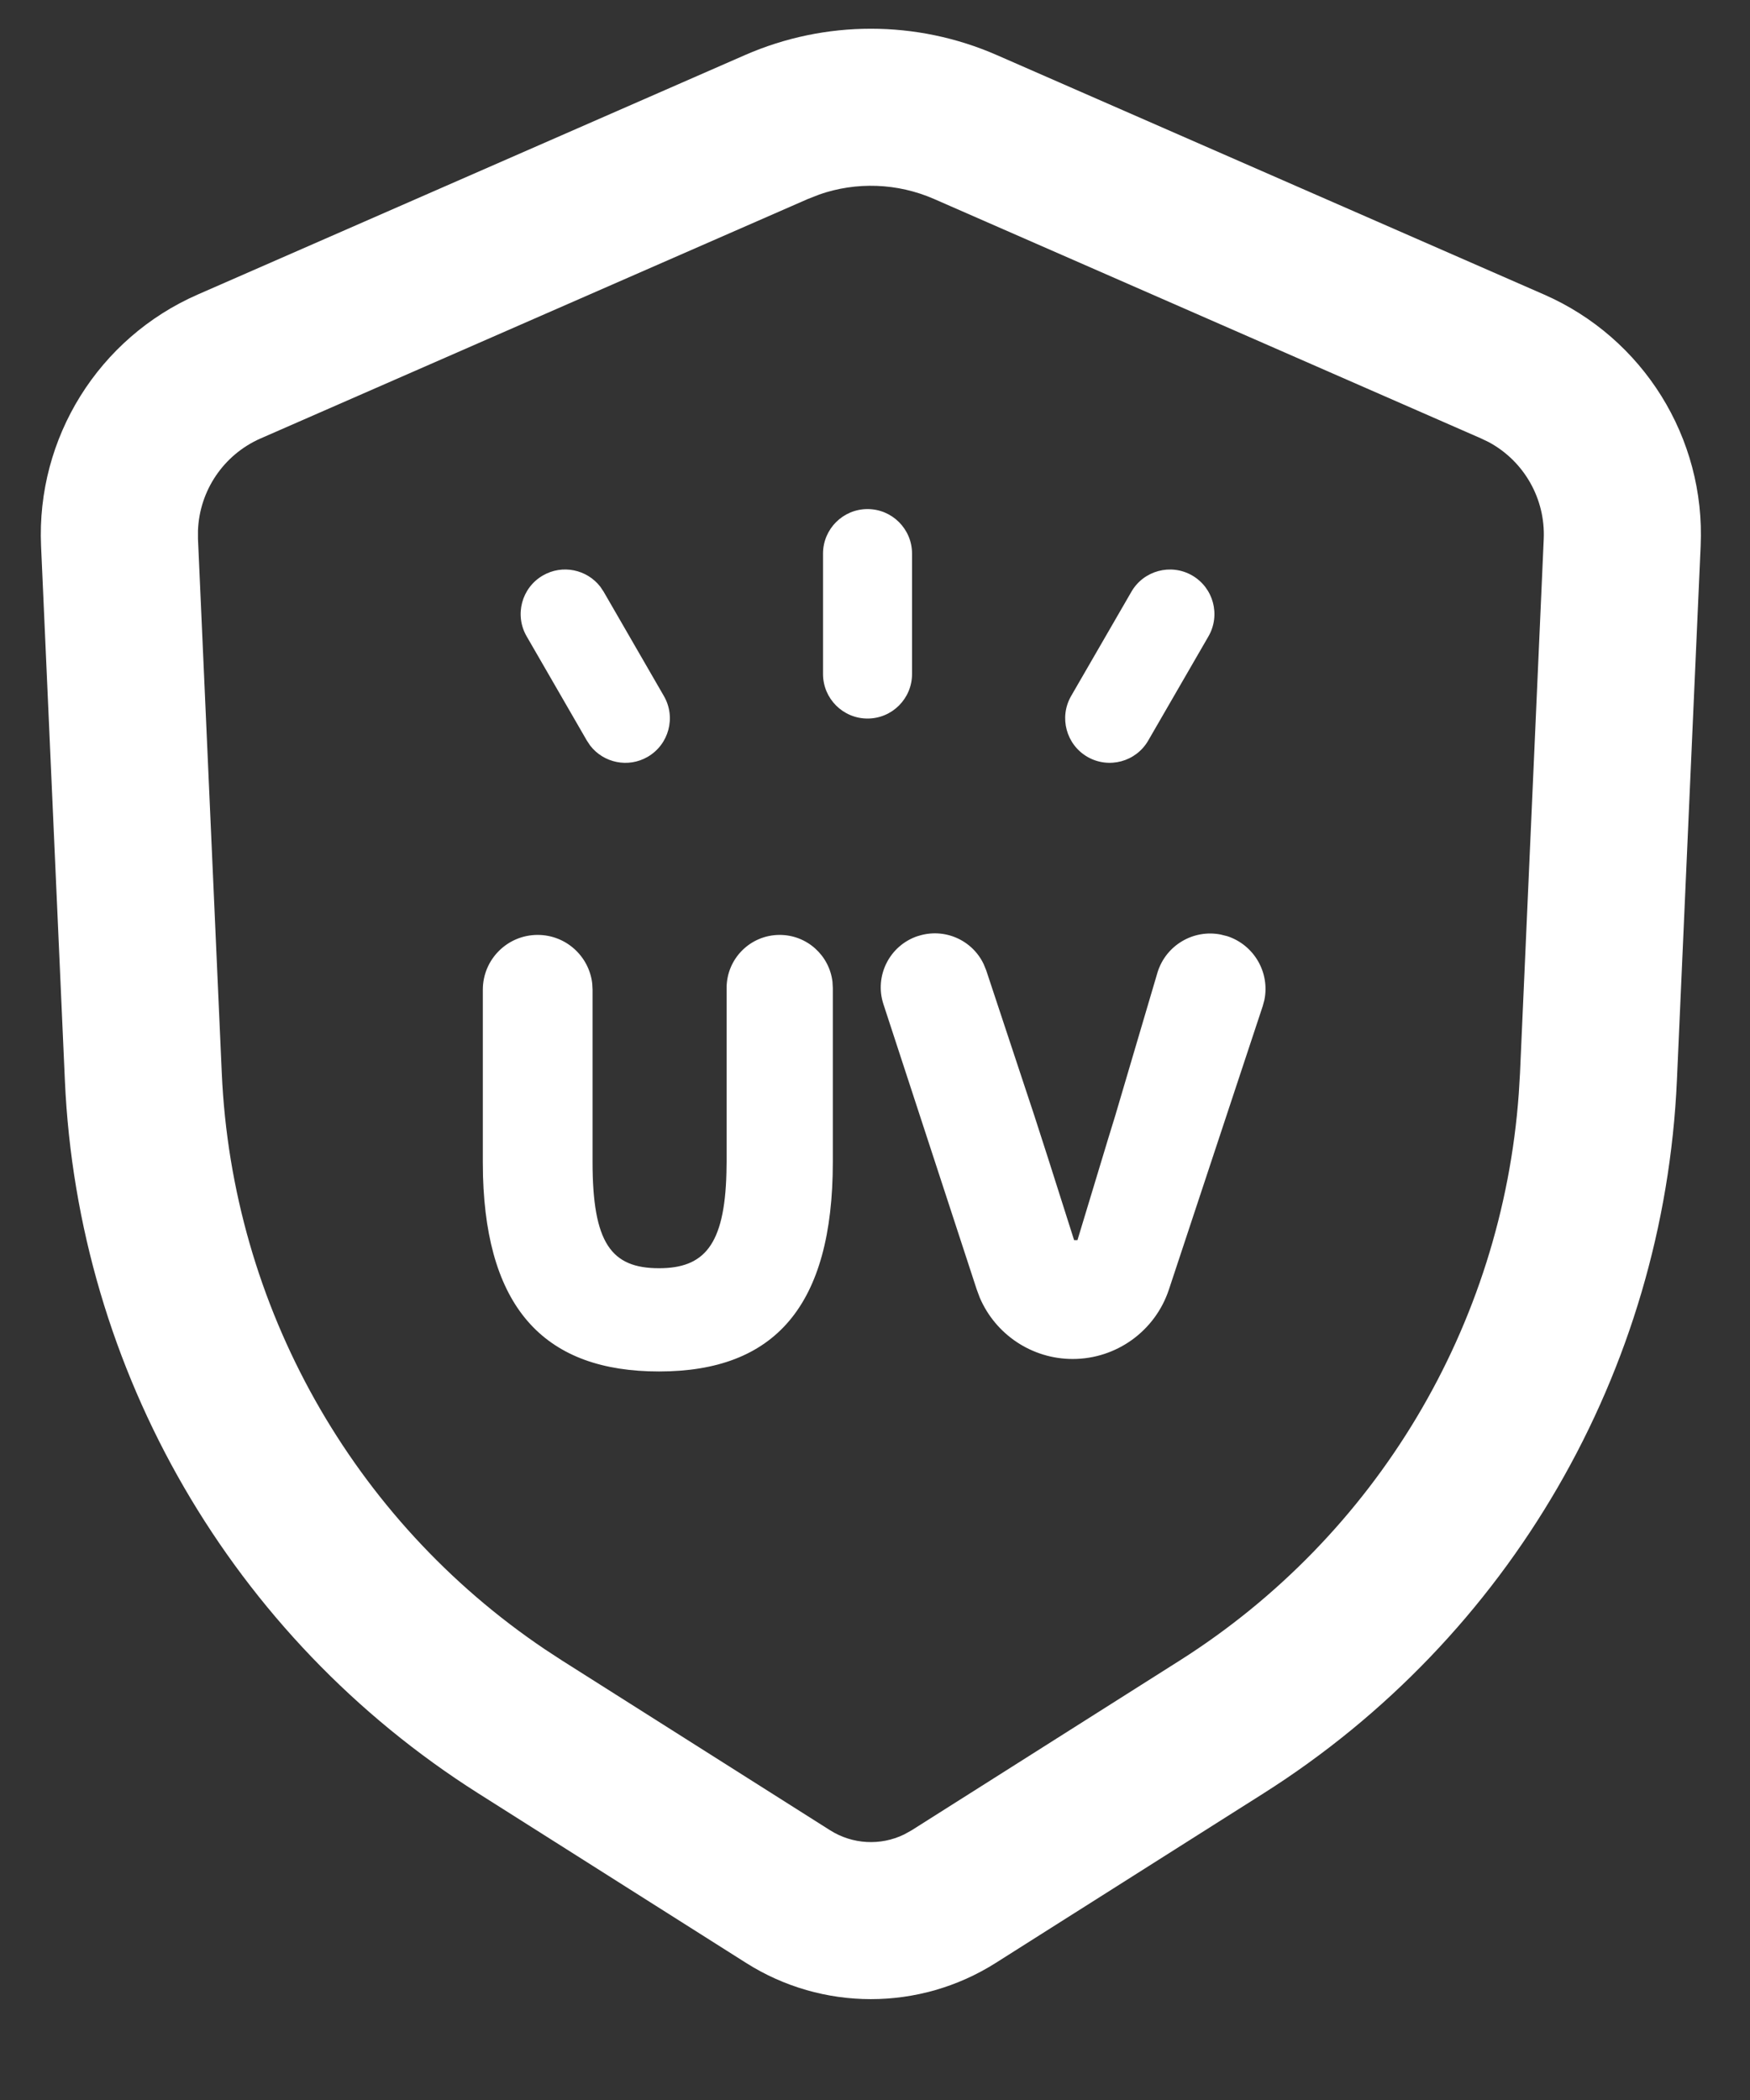 <svg xmlns="http://www.w3.org/2000/svg" width="30" height="36" viewBox="0 0 30 36">
    <rect x="0" y="0" width="30" height="36" fill="#333333" stroke="none"/>
    <g fill="none" fill-rule="evenodd">
        <g fill="#FFF">
            <g>
                <g>
                    <path d="M17.088.944l9.381 4.105c1.7.744 2.768 2.457 2.685 4.31l-.407 9.16c-.222 4.988-2.868 9.552-7.086 12.224L17.07 33.65c-1.307.828-2.974.828-4.28 0l-4.593-2.908C3.98 28.07 1.333 23.507 1.112 18.518L.704 9.36C.622 7.506 1.69 5.793 3.39 5.049L12.771.944c1.376-.602 2.94-.602 4.317 0zM14.04 3.337l-.19.074-9.382 4.105c-.634.278-1.048.893-1.074 1.577v.147l.408 9.159c.177 3.991 2.239 7.653 5.541 9.876l.295.193 4.592 2.908c.384.243.864.268 1.267.073l.132-.073 4.592-2.908c3.375-2.138 5.528-5.747 5.815-9.718l.021-.351.407-9.159c.03-.692-.339-1.335-.941-1.66l-.133-.064L16.01 3.41c-.626-.273-1.33-.298-1.97-.074zm-.674 12.69c.467 0 .852.351.905.804l.006.106v2.98c0 2.478-1 3.594-2.98 3.594-1.924 0-2.95-1.043-3.017-3.35l-.003-.244v-2.95c0-.52.421-.94.94-.94.483 0 .88.363.935.83l.006.11v2.95c0 1.392.319 1.824 1.139 1.824.771 0 1.124-.392 1.156-1.632l.003-.192v-2.98c0-.503.407-.91.91-.91zm2.37.02c.449-.148.93.065 1.127.481l.044.108.825 2.491.234.726.447 1.406h.058l.531-1.755.116-.377.727-2.463c.146-.462.614-.734 1.078-.644l.12.03c.462.154.728.628.632 1.093l-.029.107-1.607 4.855c-.235.712-.9 1.192-1.65 1.192-.699 0-1.324-.42-1.594-1.054l-.052-.14-1.598-4.887c-.16-.486.105-1.01.591-1.17zm4.701-6.182c.365.211.49.678.28 1.043l-1.033 1.787c-.21.365-.677.49-1.042.28-.365-.211-.49-.678-.28-1.043l1.033-1.787c.21-.365.677-.49 1.042-.28zm-11.13 0c.334-.193.754-.104.984.193l.058.087 1.032 1.787c.211.365.086.832-.279 1.043-.334.193-.754.104-.984-.193l-.058-.087-1.032-1.787c-.211-.365-.086-.832.279-1.043zm5.565-1.138c.421 0 .763.342.763.763v2.065c0 .421-.342.763-.763.763s-.763-.342-.763-.763V9.49c0-.421.342-.763.763-.763z" transform="translate(-40, -154) translate(16, 138) translate(24, 16)"/>
                </g>
            </g>
        </g>
    </g>
</svg>
